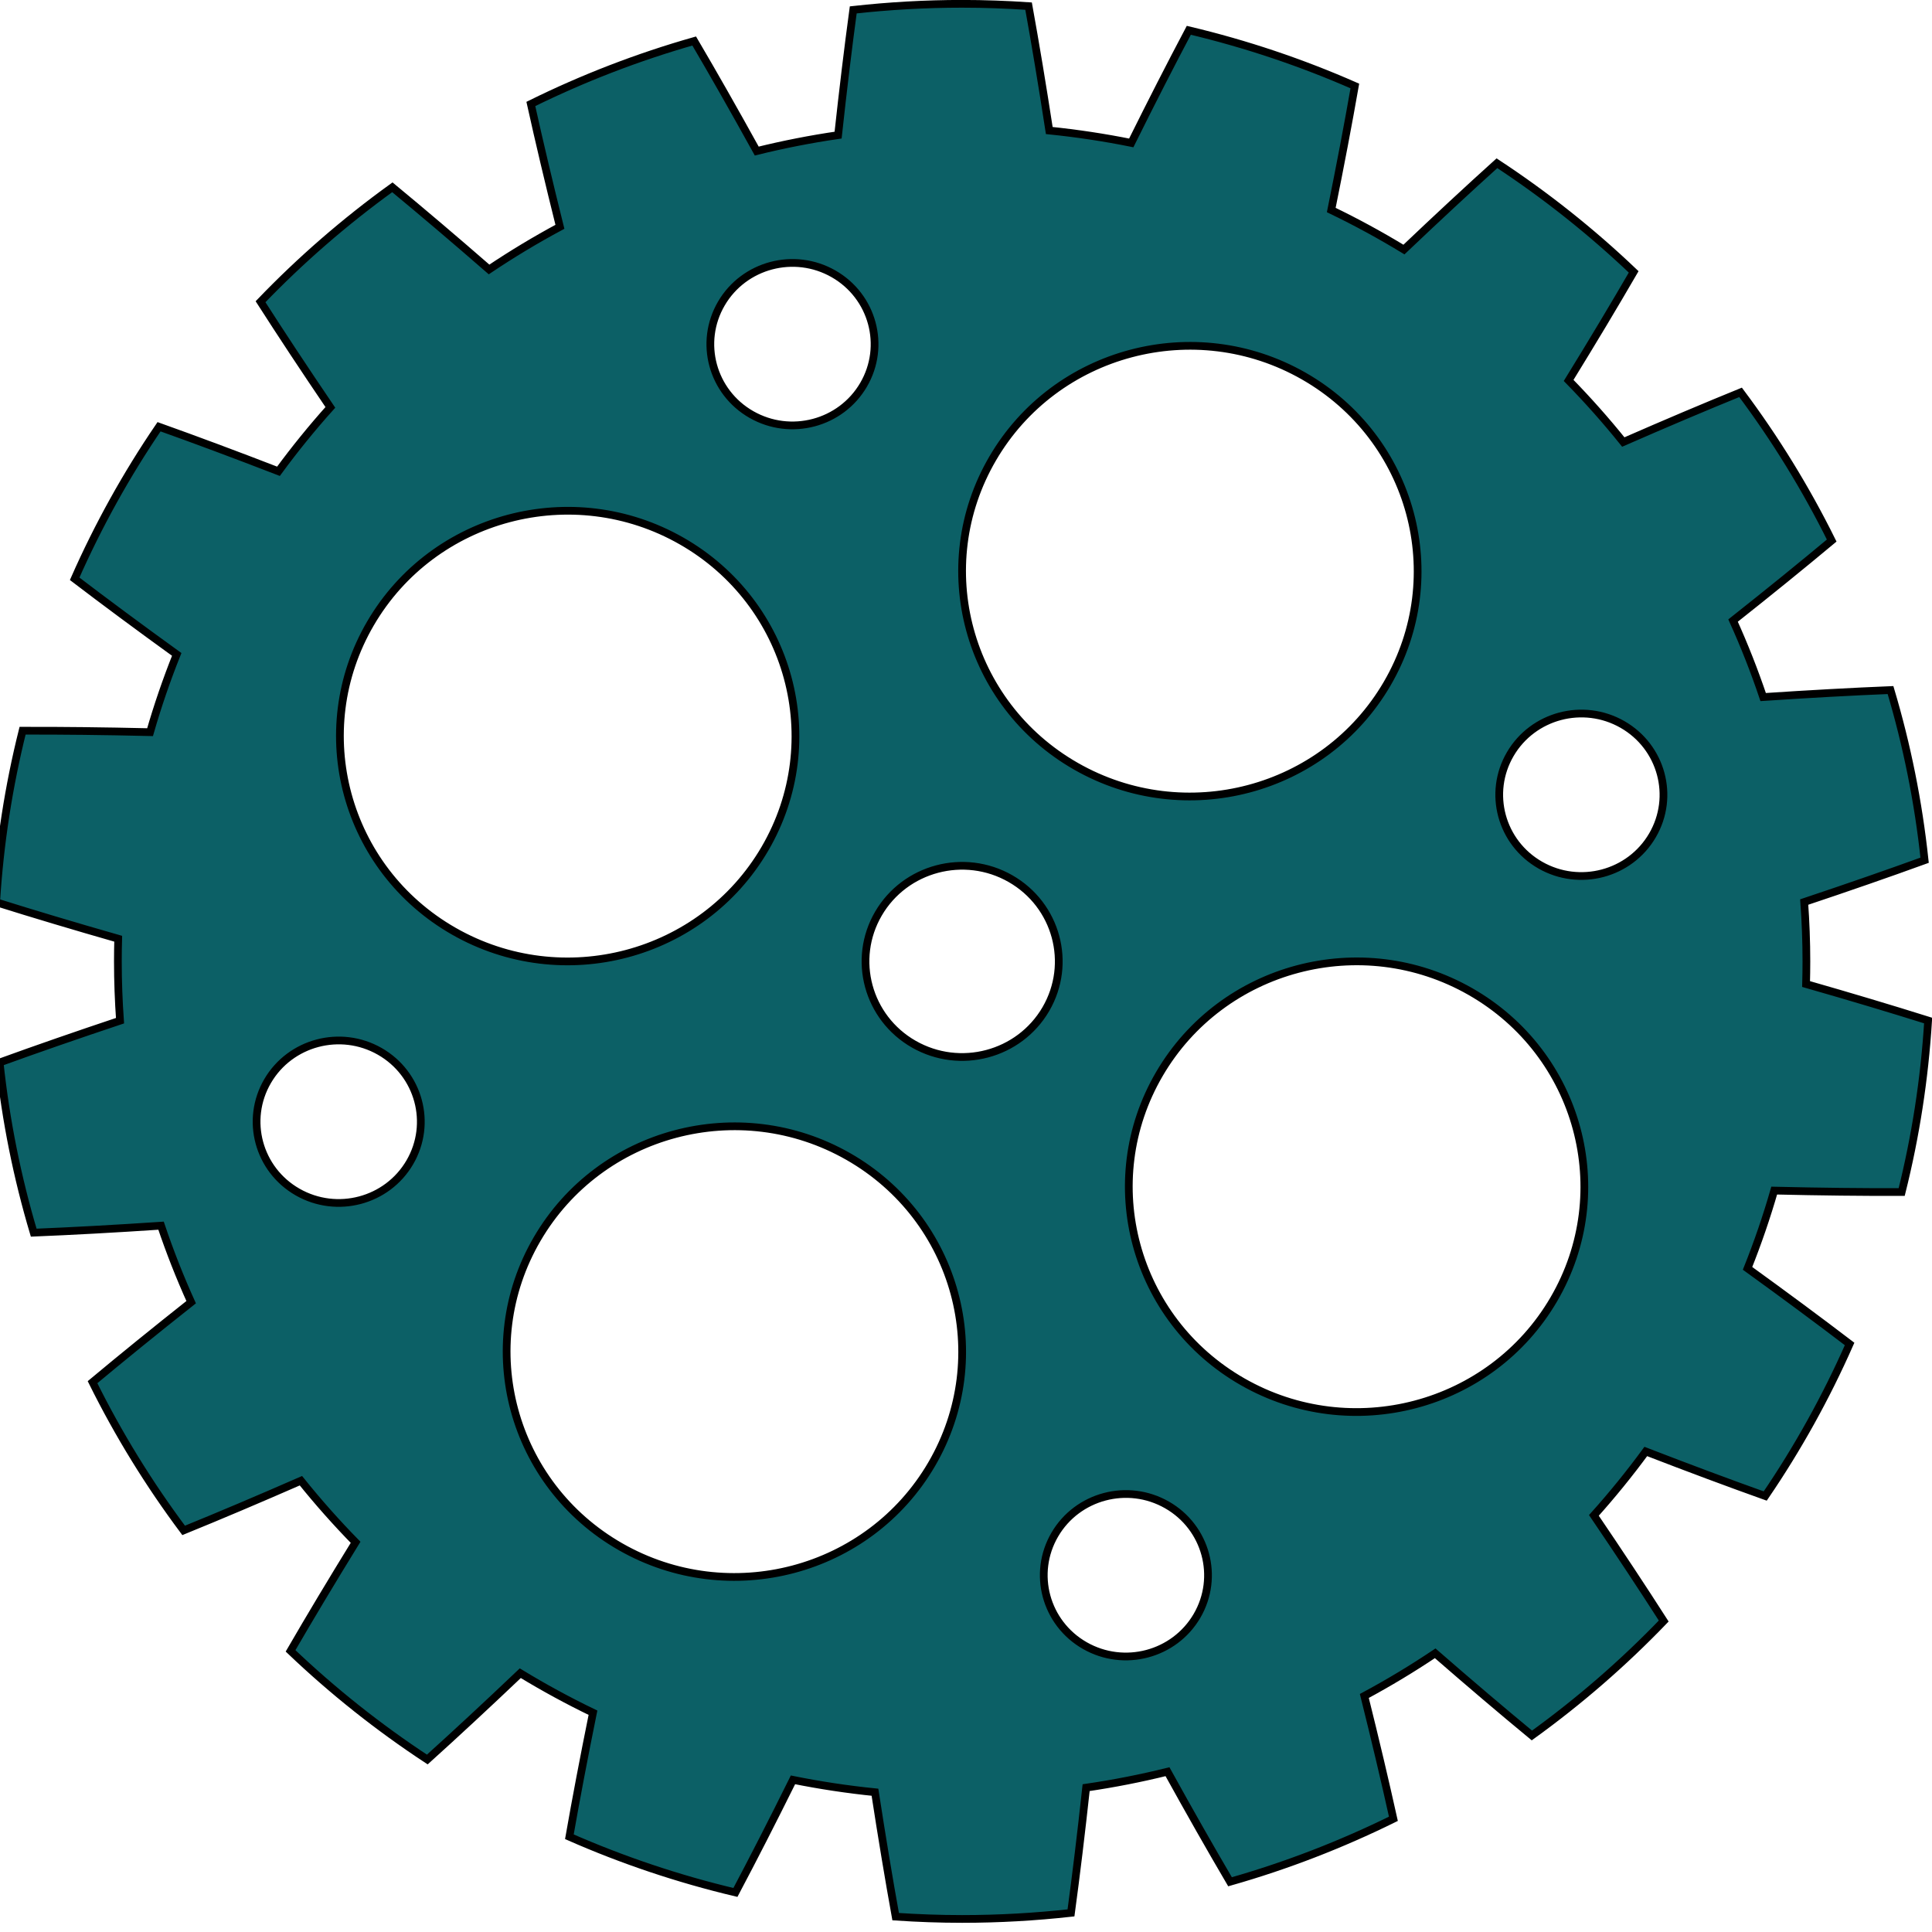 <svg version="1.1" id="Gr_1" xmlns="http://www.w3.org/2000/svg" xmlns:xlink="http://www.w3.org/1999/xlink" x="0px" y="0px"
              width="250px" height="250px" viewBox="0 0 250 250" enable-background="new 0 0 250 250" xml:space="preserve">
        <g>
            <path id="gr-path" fill-rule="evenodd" clip-rule="evenodd" fill="#0c6066" stroke="#000000" stroke-miterlimit="10" d="M233.747,124.405
                c0,0.979-0.015,1.956-0.041,2.928c5.77,1.652,11.024,3.226,15.793,4.724c-0.468,7.604-1.629,15.021-3.422,22.193
                c-5.002,0.014-10.491-0.047-16.496-0.187c-0.986,3.427-2.14,6.784-3.449,10.063c4.851,3.504,9.244,6.762,13.206,9.783
                c-3.047,6.908-6.705,13.492-10.919,19.676c-4.71-1.682-9.854-3.599-15.454-5.764c-2.103,2.866-4.344,5.625-6.715,8.27
                c3.35,4.938,6.354,9.487,9.035,13.67c-5.217,5.429-10.929,10.384-17.059,14.808c-3.841-3.17-8.006-6.707-12.514-10.632
                c-2.956,1.981-6.015,3.825-9.168,5.519c1.439,5.771,2.689,11.062,3.761,15.896c-6.726,3.317-13.792,6.059-21.139,8.148
                c-2.516-4.284-5.209-9.021-8.093-14.242c-3.447,0.854-6.959,1.544-10.527,2.064c-0.642,5.907-1.295,11.299-1.96,16.205
                c-4.625,0.512-9.323,0.784-14.087,0.784c-2.892,0-5.759-0.105-8.602-0.296c-0.881-4.871-1.773-10.229-2.677-16.101
                c-3.591-0.364-7.13-0.9-10.609-1.601c-2.647,5.337-5.126,10.186-7.448,14.57c-7.442-1.767-14.626-4.189-21.486-7.207
                c0.856-4.879,1.871-10.219,3.053-16.05c-3.228-1.555-6.365-3.264-9.405-5.114c-4.331,4.118-8.336,7.834-12.033,11.17
                c-6.325-4.157-12.247-8.866-17.694-14.06c2.491-4.295,5.29-8.97,8.416-14.047c-2.486-2.54-4.848-5.198-7.074-7.97
                c-5.497,2.405-10.547,4.544-15.176,6.429c-4.489-6.002-8.441-12.418-11.791-19.18c3.825-3.191,8.07-6.637,12.762-10.351
                c-1.456-3.22-2.757-6.522-3.895-9.899c-5.995,0.4-11.478,0.7-16.478,0.904c-2.115-7.096-3.61-14.454-4.412-22.019
                c4.7-1.707,9.884-3.508,15.58-5.411c-0.18-2.536-0.277-5.095-0.277-7.676c0-0.979,0.015-1.956,0.041-2.929
                c-5.771-1.651-11.025-3.225-15.794-4.724c0.469-7.604,1.629-15.021,3.422-22.193c5.002-0.013,10.492,0.047,16.496,0.187
                c0.986-3.427,2.14-6.783,3.45-10.063c-4.851-3.505-9.245-6.761-13.207-9.783c3.047-6.909,6.705-13.493,10.919-19.676
                c4.71,1.682,9.853,3.599,15.454,5.764c2.103-2.866,4.344-5.625,6.714-8.269c-3.35-4.938-6.354-9.488-9.035-13.671
                c5.216-5.429,10.929-10.384,17.059-14.808c3.84,3.171,8.005,6.708,12.513,10.632c2.956-1.982,6.015-3.826,9.168-5.519
                c-1.44-5.771-2.69-11.061-3.762-15.896c6.726-3.318,13.792-6.058,21.139-8.147c2.515,4.283,5.209,9.021,8.093,14.241
                c3.447-0.852,6.959-1.543,10.527-2.063c0.642-5.908,1.295-11.3,1.959-16.205c4.625-0.513,9.324-0.785,14.087-0.785
                c2.892,0,5.759,0.106,8.602,0.297c0.882,4.87,1.774,10.228,2.678,16.1c3.591,0.365,7.13,0.901,10.608,1.601
                c2.647-5.337,5.127-10.185,7.448-14.571c7.442,1.768,14.626,4.19,21.485,7.207c-0.855,4.879-1.87,10.22-3.052,16.05
                c3.228,1.555,6.365,3.264,9.405,5.114c4.331-4.118,8.336-7.834,12.032-11.169c6.325,4.157,12.247,8.865,17.694,14.059
                c-2.491,4.295-5.291,8.97-8.416,14.047c2.485,2.54,4.847,5.199,7.073,7.969c5.497-2.406,10.547-4.543,15.176-6.428
                c4.489,6,8.441,12.417,11.791,19.179c-3.824,3.192-8.07,6.638-12.762,10.351c1.456,3.219,2.757,6.522,3.895,9.899
                c5.995-0.4,11.479-0.7,16.479-0.905c2.115,7.097,3.609,14.456,4.412,22.019c-4.7,1.707-9.884,3.508-15.58,5.411
                C233.649,119.265,233.747,121.823,233.747,124.405z M140.377,212.939c5.082,2.903,11.58,1.18,14.515-3.847
                c2.934-5.028,1.192-11.457-3.89-14.359c-5.082-2.903-11.58-1.18-14.514,3.848C133.554,203.608,135.295,210.037,140.377,212.939z
                M80.297,200.149c14.095,8.051,32.118,3.272,40.255-10.671c8.138-13.944,3.309-31.775-10.786-39.825s-32.117-3.273-40.255,10.67
                C61.373,174.269,66.203,192.099,80.297,200.149z M34.627,139.894c-2.934,5.028-1.193,11.458,3.889,14.359
                c5.082,2.902,11.58,1.181,14.514-3.848c2.934-5.027,1.193-11.456-3.889-14.359C44.059,133.144,37.561,134.866,34.627,139.894z
                M88.193,70.002c-14.094-8.05-32.117-3.273-40.255,10.671c-8.137,13.944-3.308,31.774,10.787,39.825
                c14.095,8.051,32.117,3.272,40.255-10.671C107.117,95.883,102.288,78.053,88.193,70.002z M107.857,35.433
                c-5.082-2.903-11.58-1.18-14.514,3.847c-2.934,5.028-1.193,11.457,3.889,14.359c5.082,2.902,11.58,1.18,14.514-3.848
                C114.68,44.764,112.939,38.335,107.857,35.433z M113.672,118.22c-3.452,5.916-1.403,13.48,4.576,16.897
                c5.98,3.415,13.626,1.388,17.079-4.527c3.453-5.917,1.404-13.481-4.576-16.897C124.771,110.277,117.125,112.304,113.672,118.22z
                M168.703,48.66c-14.095-8.051-32.117-3.273-40.255,10.671s-3.309,31.774,10.786,39.825c14.095,8.05,32.117,3.273,40.255-10.671
                C187.627,74.542,182.798,56.711,168.703,48.66z M190.275,128.311c-14.095-8.051-32.117-3.272-40.255,10.672
                c-8.138,13.943-3.309,31.774,10.786,39.824c14.095,8.051,32.117,3.273,40.255-10.671S204.37,136.361,190.275,128.311z
                M209.939,93.74c-5.082-2.902-11.58-1.18-14.514,3.848c-2.935,5.028-1.193,11.457,3.889,14.359s11.58,1.18,14.514-3.848
                C216.763,103.072,215.021,96.644,209.939,93.74z"/>
        </g>
    </svg>
